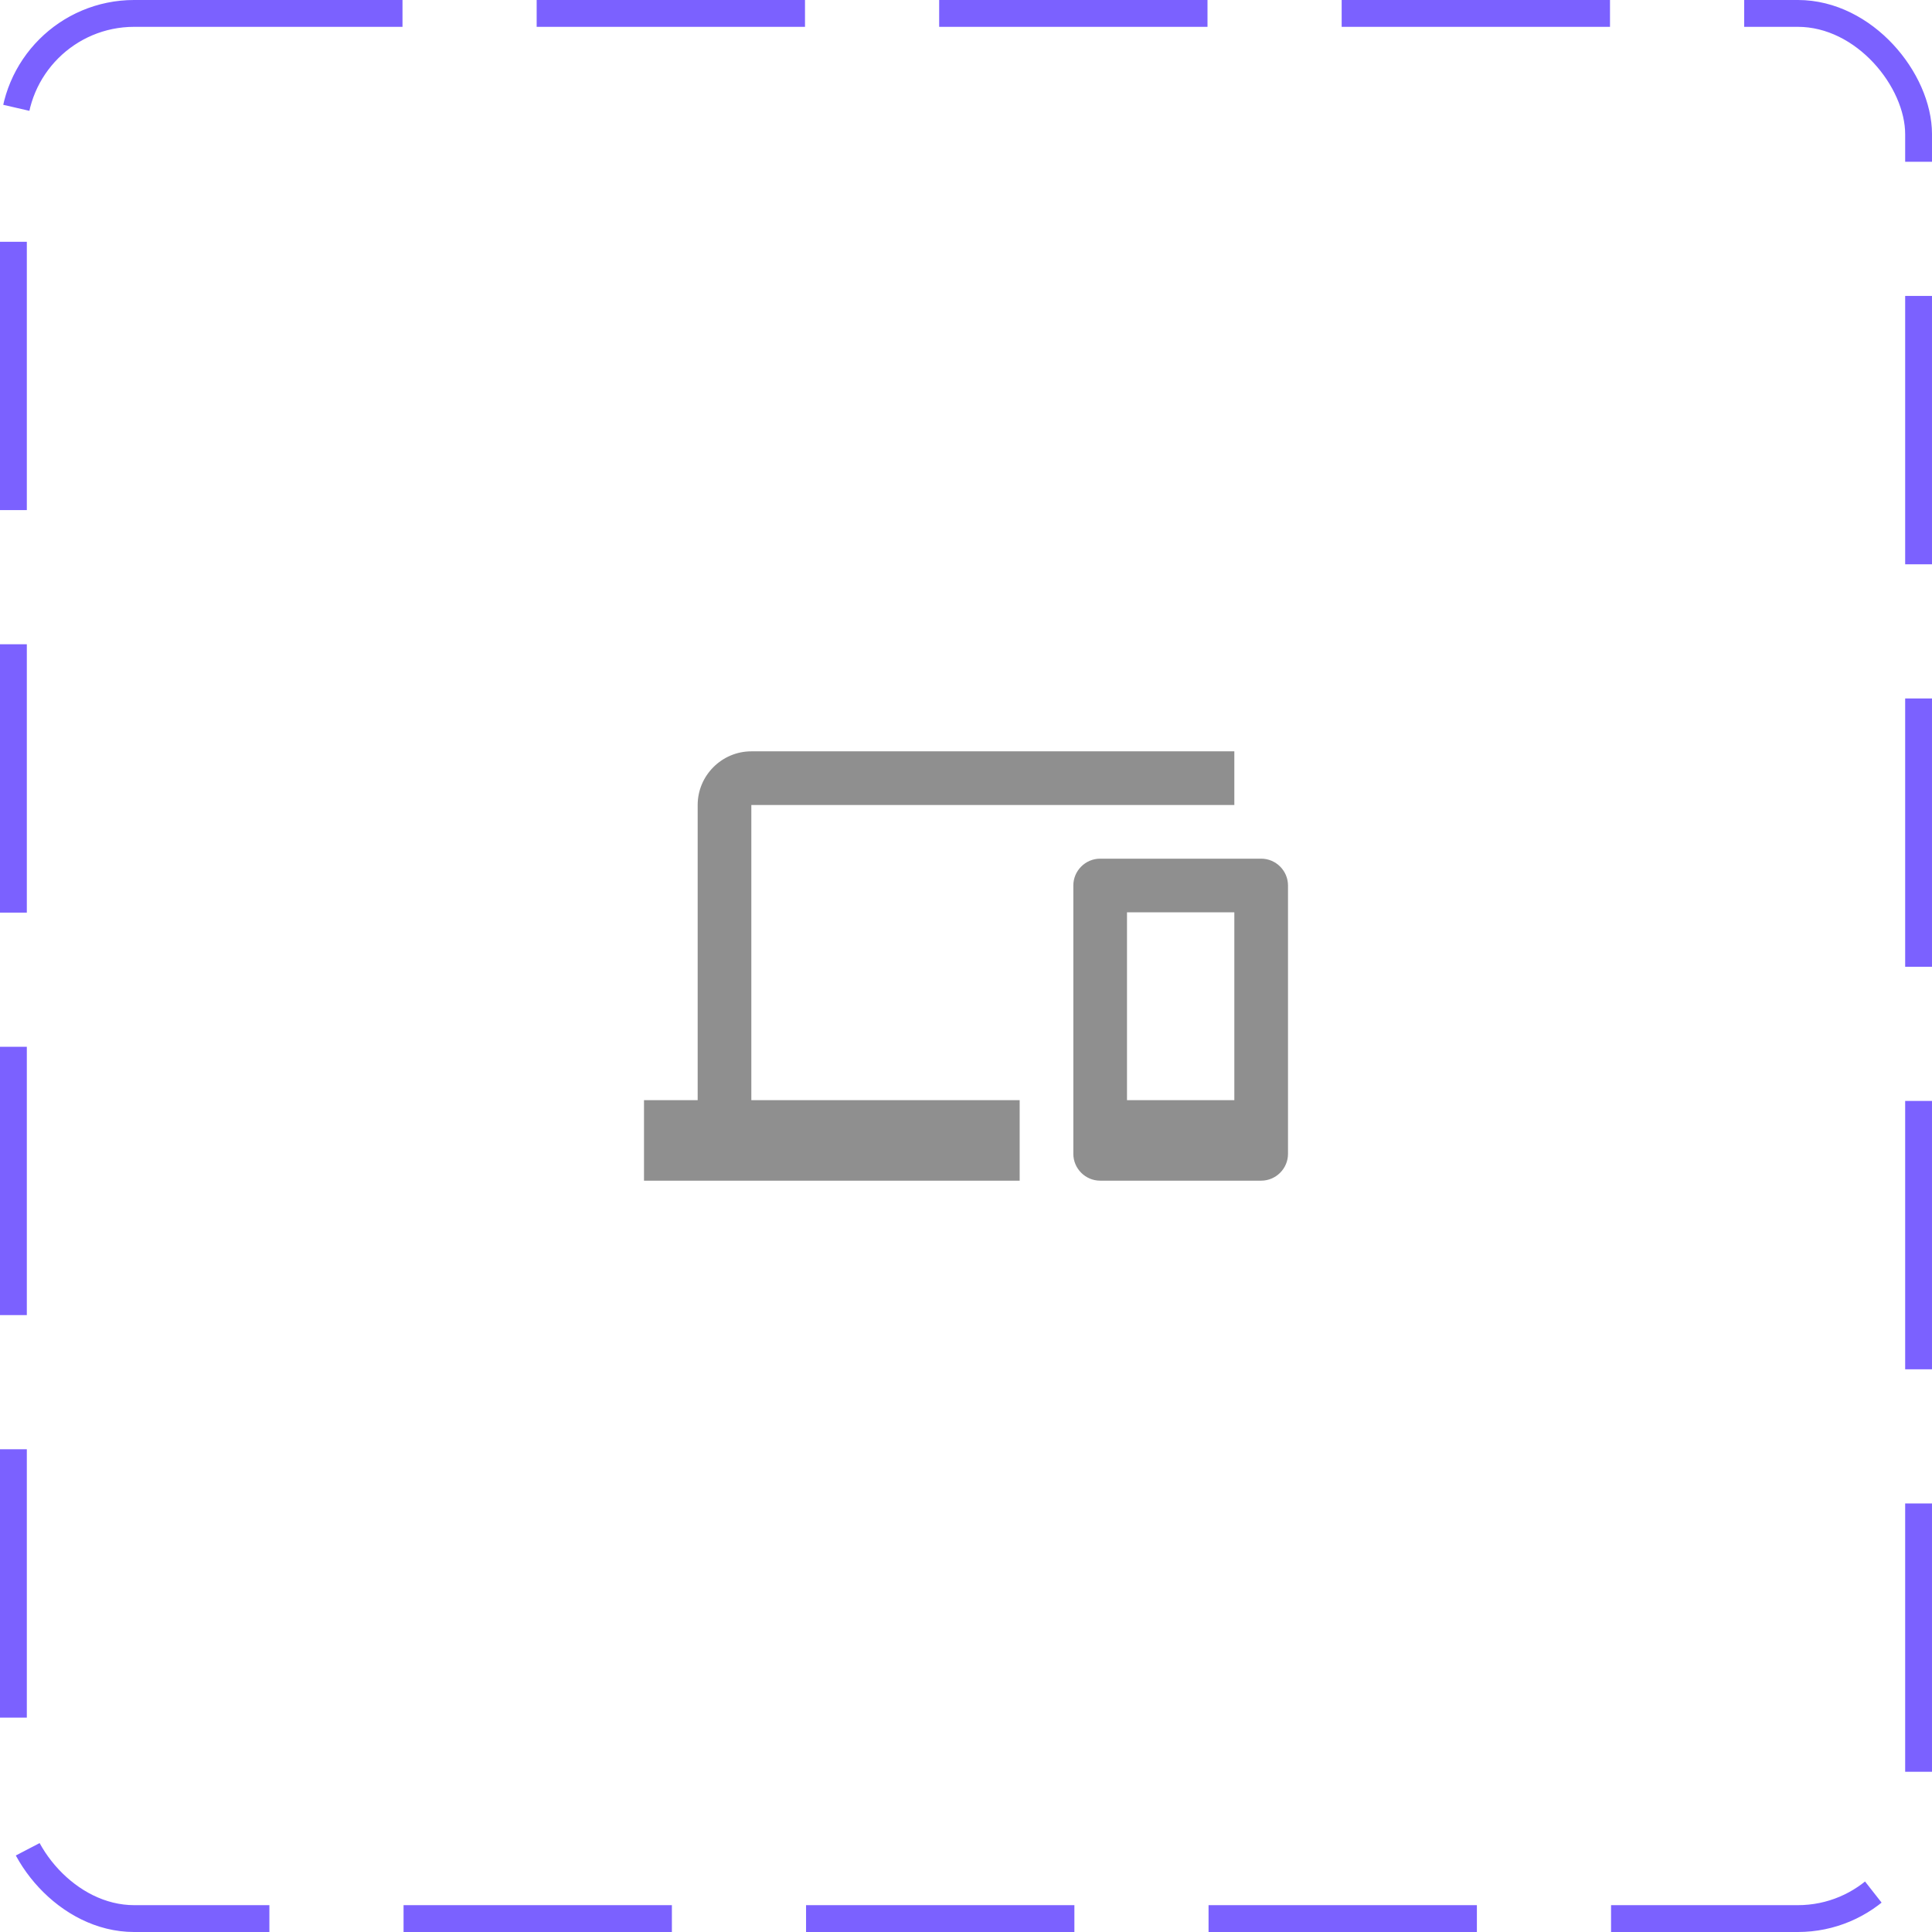 <svg width="72" height="72" viewBox="0 0 72 72" fill="none" xmlns="http://www.w3.org/2000/svg">
<rect x="0.5" y="0.5" width="71" height="71" rx="4.5" stroke="#7B61FF" stroke-dasharray="10 5"/>
<path d="M28 30H46V28H28C26.9 28 26 28.9 26 30V41H24V44H38V41H28V30ZM47 32H41C40.45 32 40 32.45 40 33V43C40 43.55 40.45 44 41 44H47C47.55 44 48 43.55 48 43V33C48 32.45 47.55 32 47 32ZM46 41H42V34H46V41Z" fill="#8F8F8F"/>
</svg>
